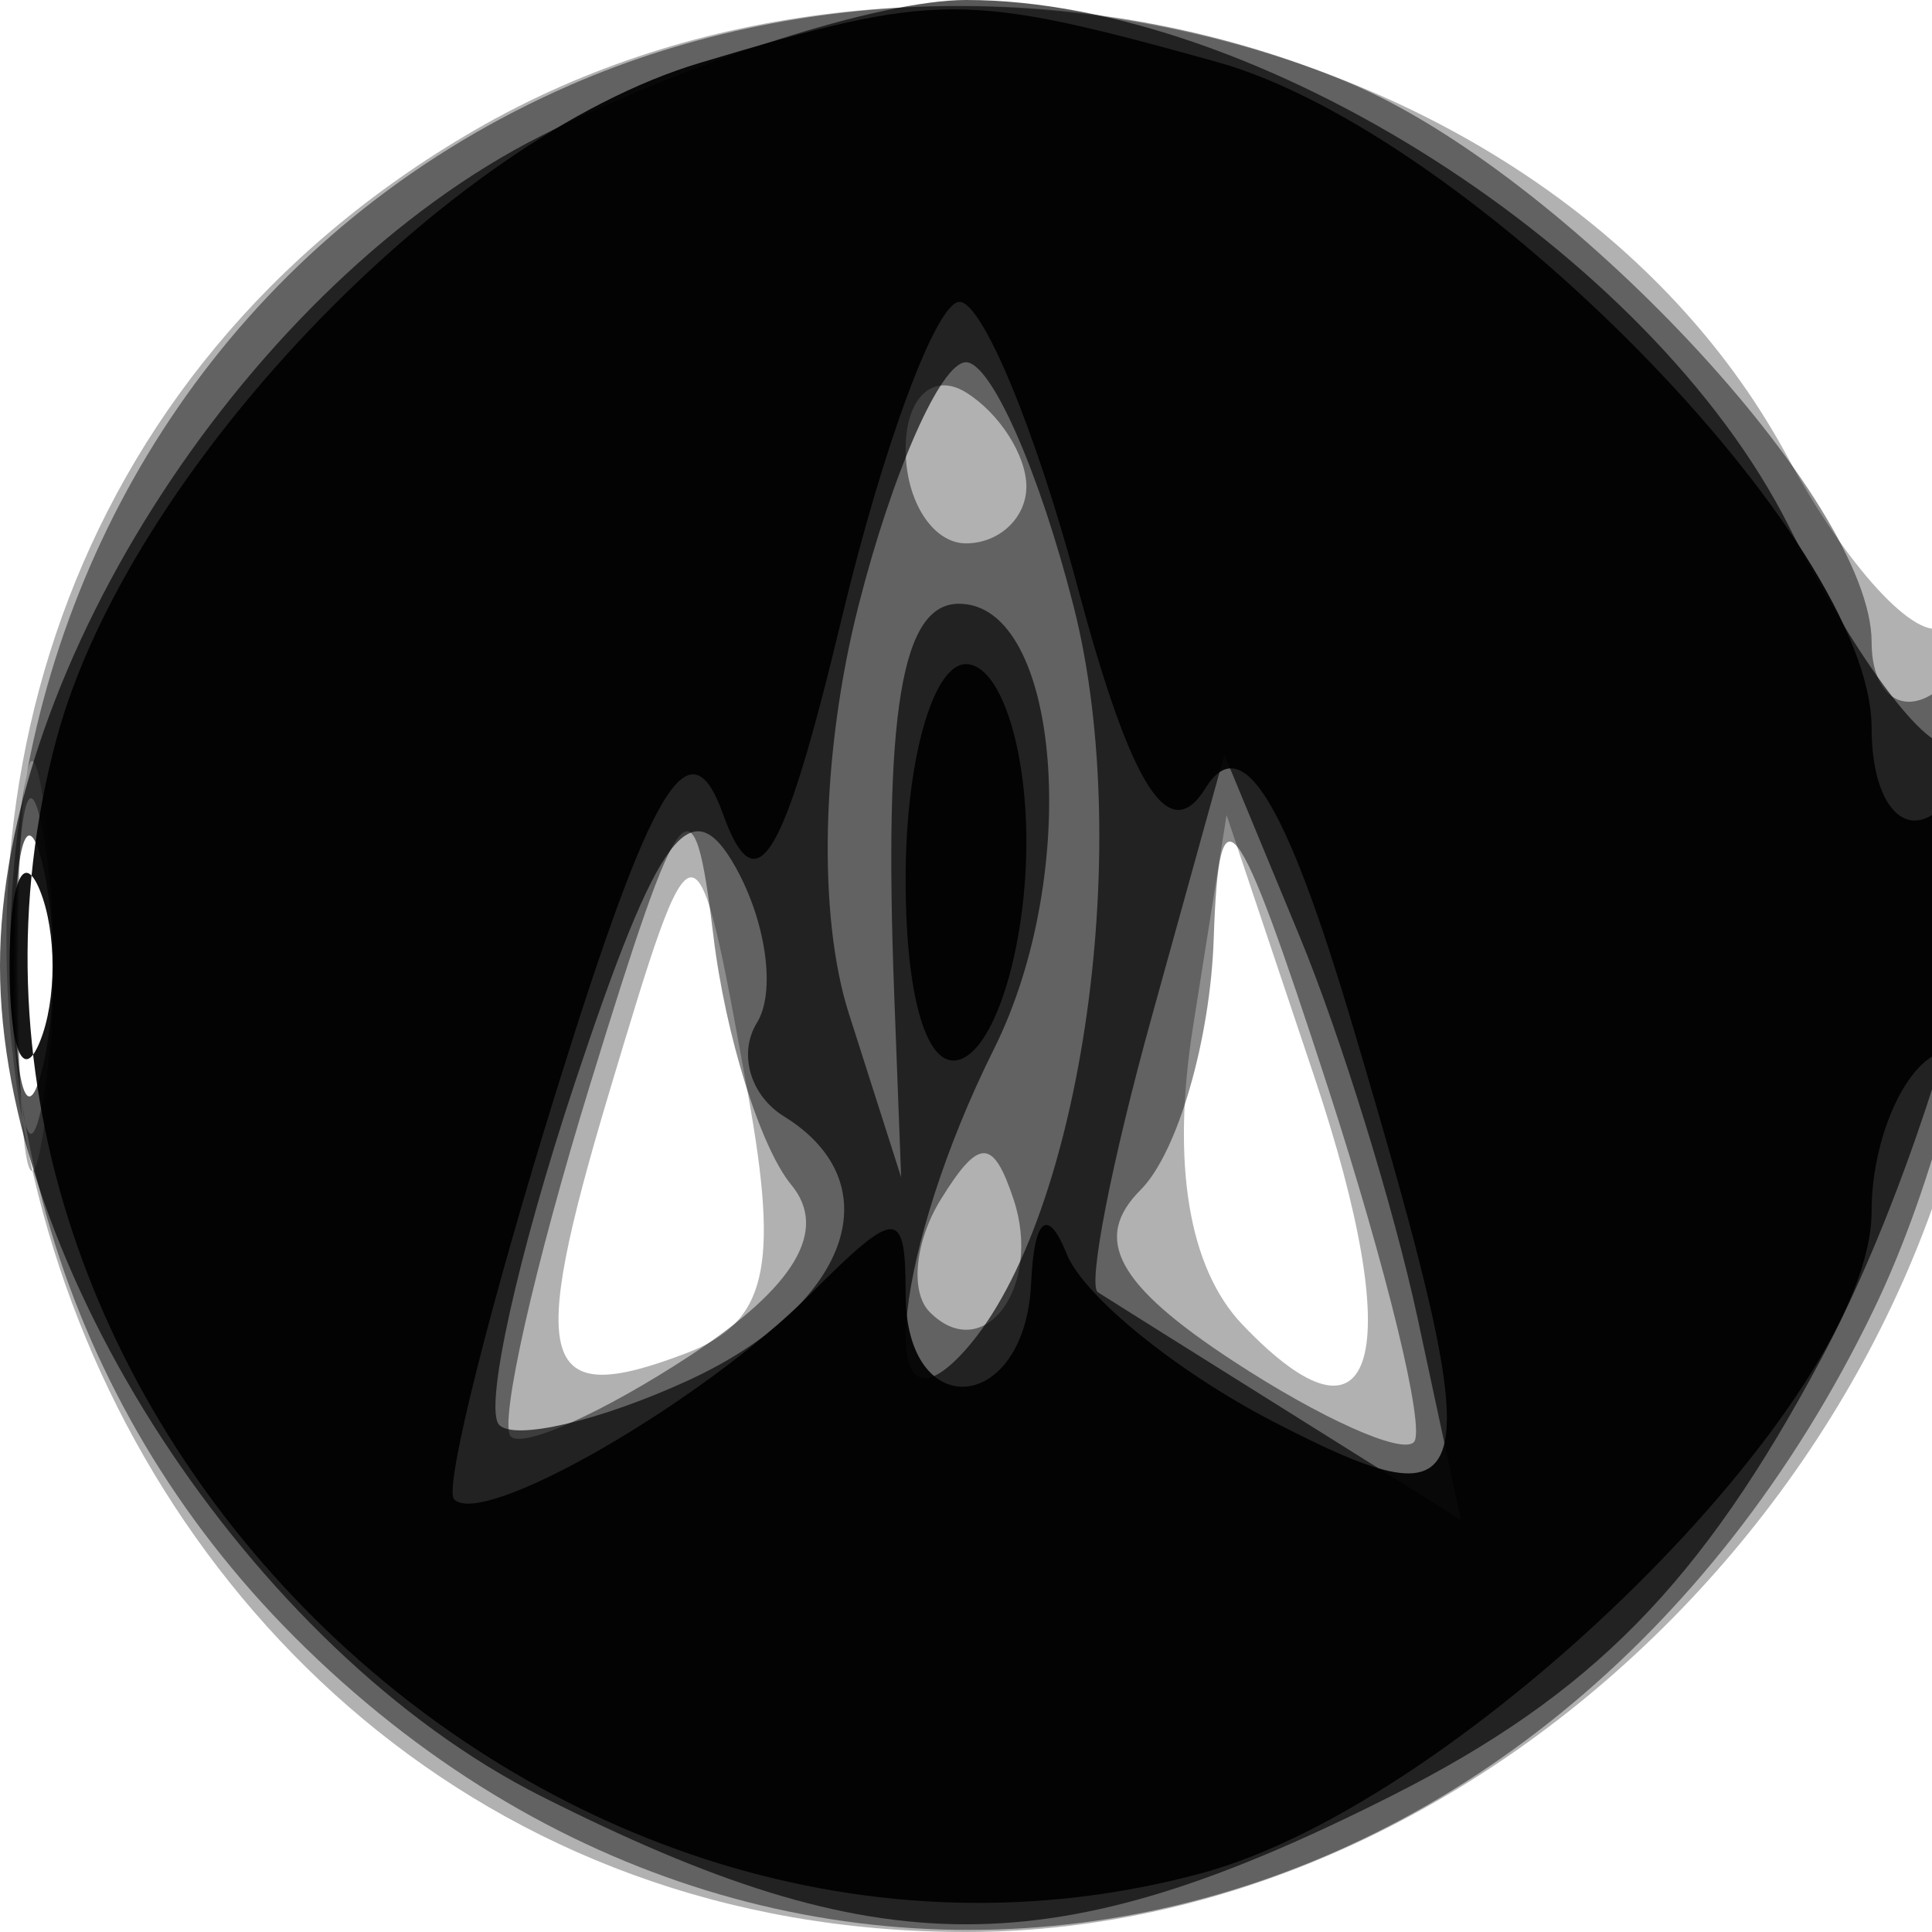 <svg xmlns="http://www.w3.org/2000/svg" width="32" height="32" version="1.1" fill="#000000"><path fill-opacity=".306" d="M 7.859 2.158 C -6 10.194, -0.051 32, 16 32 C 24.913 32, 33 23.628, 33 14.400 C 33 11.915, 32.638 10.106, 32.194 10.380 C 31.751 10.654, 30.589 9.392, 29.611 7.576 C 25.819 0.535, 15.213 -2.107, 7.859 2.158 M 0.300 16 C 0.300 19.025, 0.487 20.263, 0.716 18.750 C 0.945 17.238, 0.945 14.763, 0.716 13.250 C 0.487 11.738, 0.300 12.975, 0.300 16 M 10.091 18.091 C 8.726 22.647, 8.935 23.346, 11.380 22.408 C 12.696 21.903, 12.909 21.003, 12.391 18.134 C 11.525 13.339, 11.515 13.339, 10.091 18.091 M 19.761 17 C 19.400 19.271, 19.687 21.006, 20.579 21.940 C 22.797 24.266, 23.317 22.450, 21.762 17.813 L 20.316 13.500 19.761 17" stroke="none" fill="#000000" fill-rule="evenodd"/><path fill-opacity=".446" d="M 9.450 1.407 C -0.639 5.801, -3.022 19.213, 4.882 27.118 C 13.138 35.373, 25.681 32.772, 31.033 21.695 C 33.092 17.434, 33.758 10.414, 32 11.500 C 31.450 11.840, 31 11.451, 31 10.636 C 31 8.299, 25.916 2.863, 22.329 1.364 C 18.254 -0.338, 13.420 -0.322, 9.450 1.407 M 15 7.441 C 15 8.298, 15.450 9, 16 9 C 16.550 9, 17 8.577, 17 8.059 C 17 7.541, 16.550 6.840, 16 6.500 C 15.450 6.160, 15 6.584, 15 7.441 M 0.272 16 C 0.272 18.475, 0.467 19.488, 0.706 18.250 C 0.944 17.012, 0.944 14.988, 0.706 13.750 C 0.467 12.512, 0.272 13.525, 0.272 16 M 9.774 17.964 C 8.850 20.969, 8.259 23.592, 8.460 23.793 C 8.662 23.995, 9.998 23.392, 11.431 22.453 C 13.169 21.314, 13.726 20.374, 13.106 19.624 C 12.595 19.006, 12.015 17.150, 11.816 15.500 C 11.489 12.785, 11.296 13.018, 9.774 17.964 M 20.103 15.550 C 20.046 17.227, 19.502 19.098, 18.893 19.707 C 18.084 20.516, 18.496 21.279, 20.424 22.542 C 21.875 23.493, 23.223 24.097, 23.419 23.885 C 23.615 23.673, 22.972 21.025, 21.991 18 C 20.469 13.313, 20.190 12.951, 20.103 15.550 M 15.583 19.866 C 15.152 20.563, 15.070 21.403, 15.400 21.733 C 16.295 22.628, 17.271 21.312, 16.787 19.862 C 16.449 18.846, 16.213 18.846, 15.583 19.866" stroke="none" fill="#000000" fill-rule="evenodd"/><path fill-opacity=".653" d="M 8.962 2.250 C 4.159 4.672, 0 11.053, -0 16 C -0 20.947, 4.159 27.328, 8.962 29.750 C 14.573 32.580, 17.427 32.580, 23.038 29.750 C 26.364 28.073, 28.180 26.227, 30.169 22.500 C 32.485 18.161, 34.133 10.534, 32.375 12.292 C 32.031 12.635, 30.794 11.023, 29.625 8.708 C 27.330 4.163, 20.816 -0, 16 -0 C 14.583 -0, 11.416 1.012, 8.962 2.250 M 14.218 10.038 C 13.603 12.460, 13.540 15.161, 14.060 16.788 L 14.926 19.500 14.812 16.500 C 14.633 11.791, 14.928 10, 15.883 10 C 17.569 10, 17.920 14.454, 16.464 17.373 C 14.826 20.656, 14.463 23.962, 15.907 22.450 C 17.870 20.394, 18.819 14.125, 17.784 10.049 C 17.219 7.822, 16.416 6, 16 6 C 15.584 6, 14.782 7.817, 14.218 10.038 M 0.232 16 C 0.232 17.925, 0.438 18.712, 0.689 17.750 C 0.941 16.788, 0.941 15.213, 0.689 14.250 C 0.438 13.287, 0.232 14.075, 0.232 16 M 9.527 17.919 C 8.575 20.785, 8.009 23.342, 8.269 23.602 C 8.529 23.862, 9.925 23.536, 11.371 22.877 C 14.056 21.653, 14.806 19.616, 12.984 18.490 C 12.425 18.144, 12.224 17.446, 12.538 16.939 C 12.852 16.431, 12.692 15.272, 12.183 14.362 C 11.448 13.049, 10.901 13.781, 9.527 17.919 M 19.074 16.851 C 18.411 19.244, 18.011 21.293, 18.184 21.404 C 18.358 21.515, 19.782 22.409, 21.349 23.390 L 24.197 25.175 23.481 21.838 C 23.087 20.002, 22.205 17.150, 21.522 15.500 L 20.280 12.500 19.074 16.851" stroke="none" fill="#000000" fill-rule="evenodd"/><path fill-opacity=".912" d="M 11.594 1.041 C 7.391 2.299, 2.123 7.830, 0.938 12.230 C -1.992 23.113, 8.958 33.973, 19.892 31.029 C 24.257 29.854, 31 23.192, 31 20.056 C 31 18.990, 31.450 17.840, 32 17.500 C 32.550 17.160, 33 15.982, 33 14.882 C 33 13.782, 32.550 13.160, 32 13.500 C 31.450 13.840, 31 13.193, 31 12.062 C 31 8.955, 24.353 2.192, 20.152 1.025 C 15.963 -0.138, 15.534 -0.137, 11.594 1.041 M 13.944 10.232 C 12.973 14.283, 12.528 15.017, 11.975 13.482 C 11.423 11.947, 10.805 12.967, 9.236 18 C 8.122 21.575, 7.350 24.649, 7.520 24.831 C 7.983 25.327, 11.626 23.231, 13.422 21.435 C 14.854 20.003, 15 20.003, 15 21.429 C 15 23.593, 16.981 23.423, 17.079 21.250 C 17.128 20.170, 17.354 19.987, 17.669 20.771 C 17.951 21.470, 19.490 22.719, 21.090 23.547 C 24.599 25.361, 24.717 24.779, 22.412 17.015 C 21.294 13.251, 20.570 12.078, 19.967 13.054 C 19.362 14.032, 18.739 13.052, 17.848 9.720 C 17.153 7.124, 16.273 5, 15.892 5 C 15.511 5, 14.635 7.355, 13.944 10.232 M 15 14.559 C 15 16.677, 15.405 17.868, 16 17.500 C 16.550 17.160, 17 15.559, 17 13.941 C 17 12.323, 16.550 11, 16 11 C 15.450 11, 15 12.602, 15 14.559 M 0.158 16 C 0.158 17.375, 0.385 17.938, 0.662 17.250 C 0.940 16.563, 0.940 15.438, 0.662 14.750 C 0.385 14.063, 0.158 14.625, 0.158 16" stroke="none" fill="#000000" fill-rule="evenodd"/></svg>